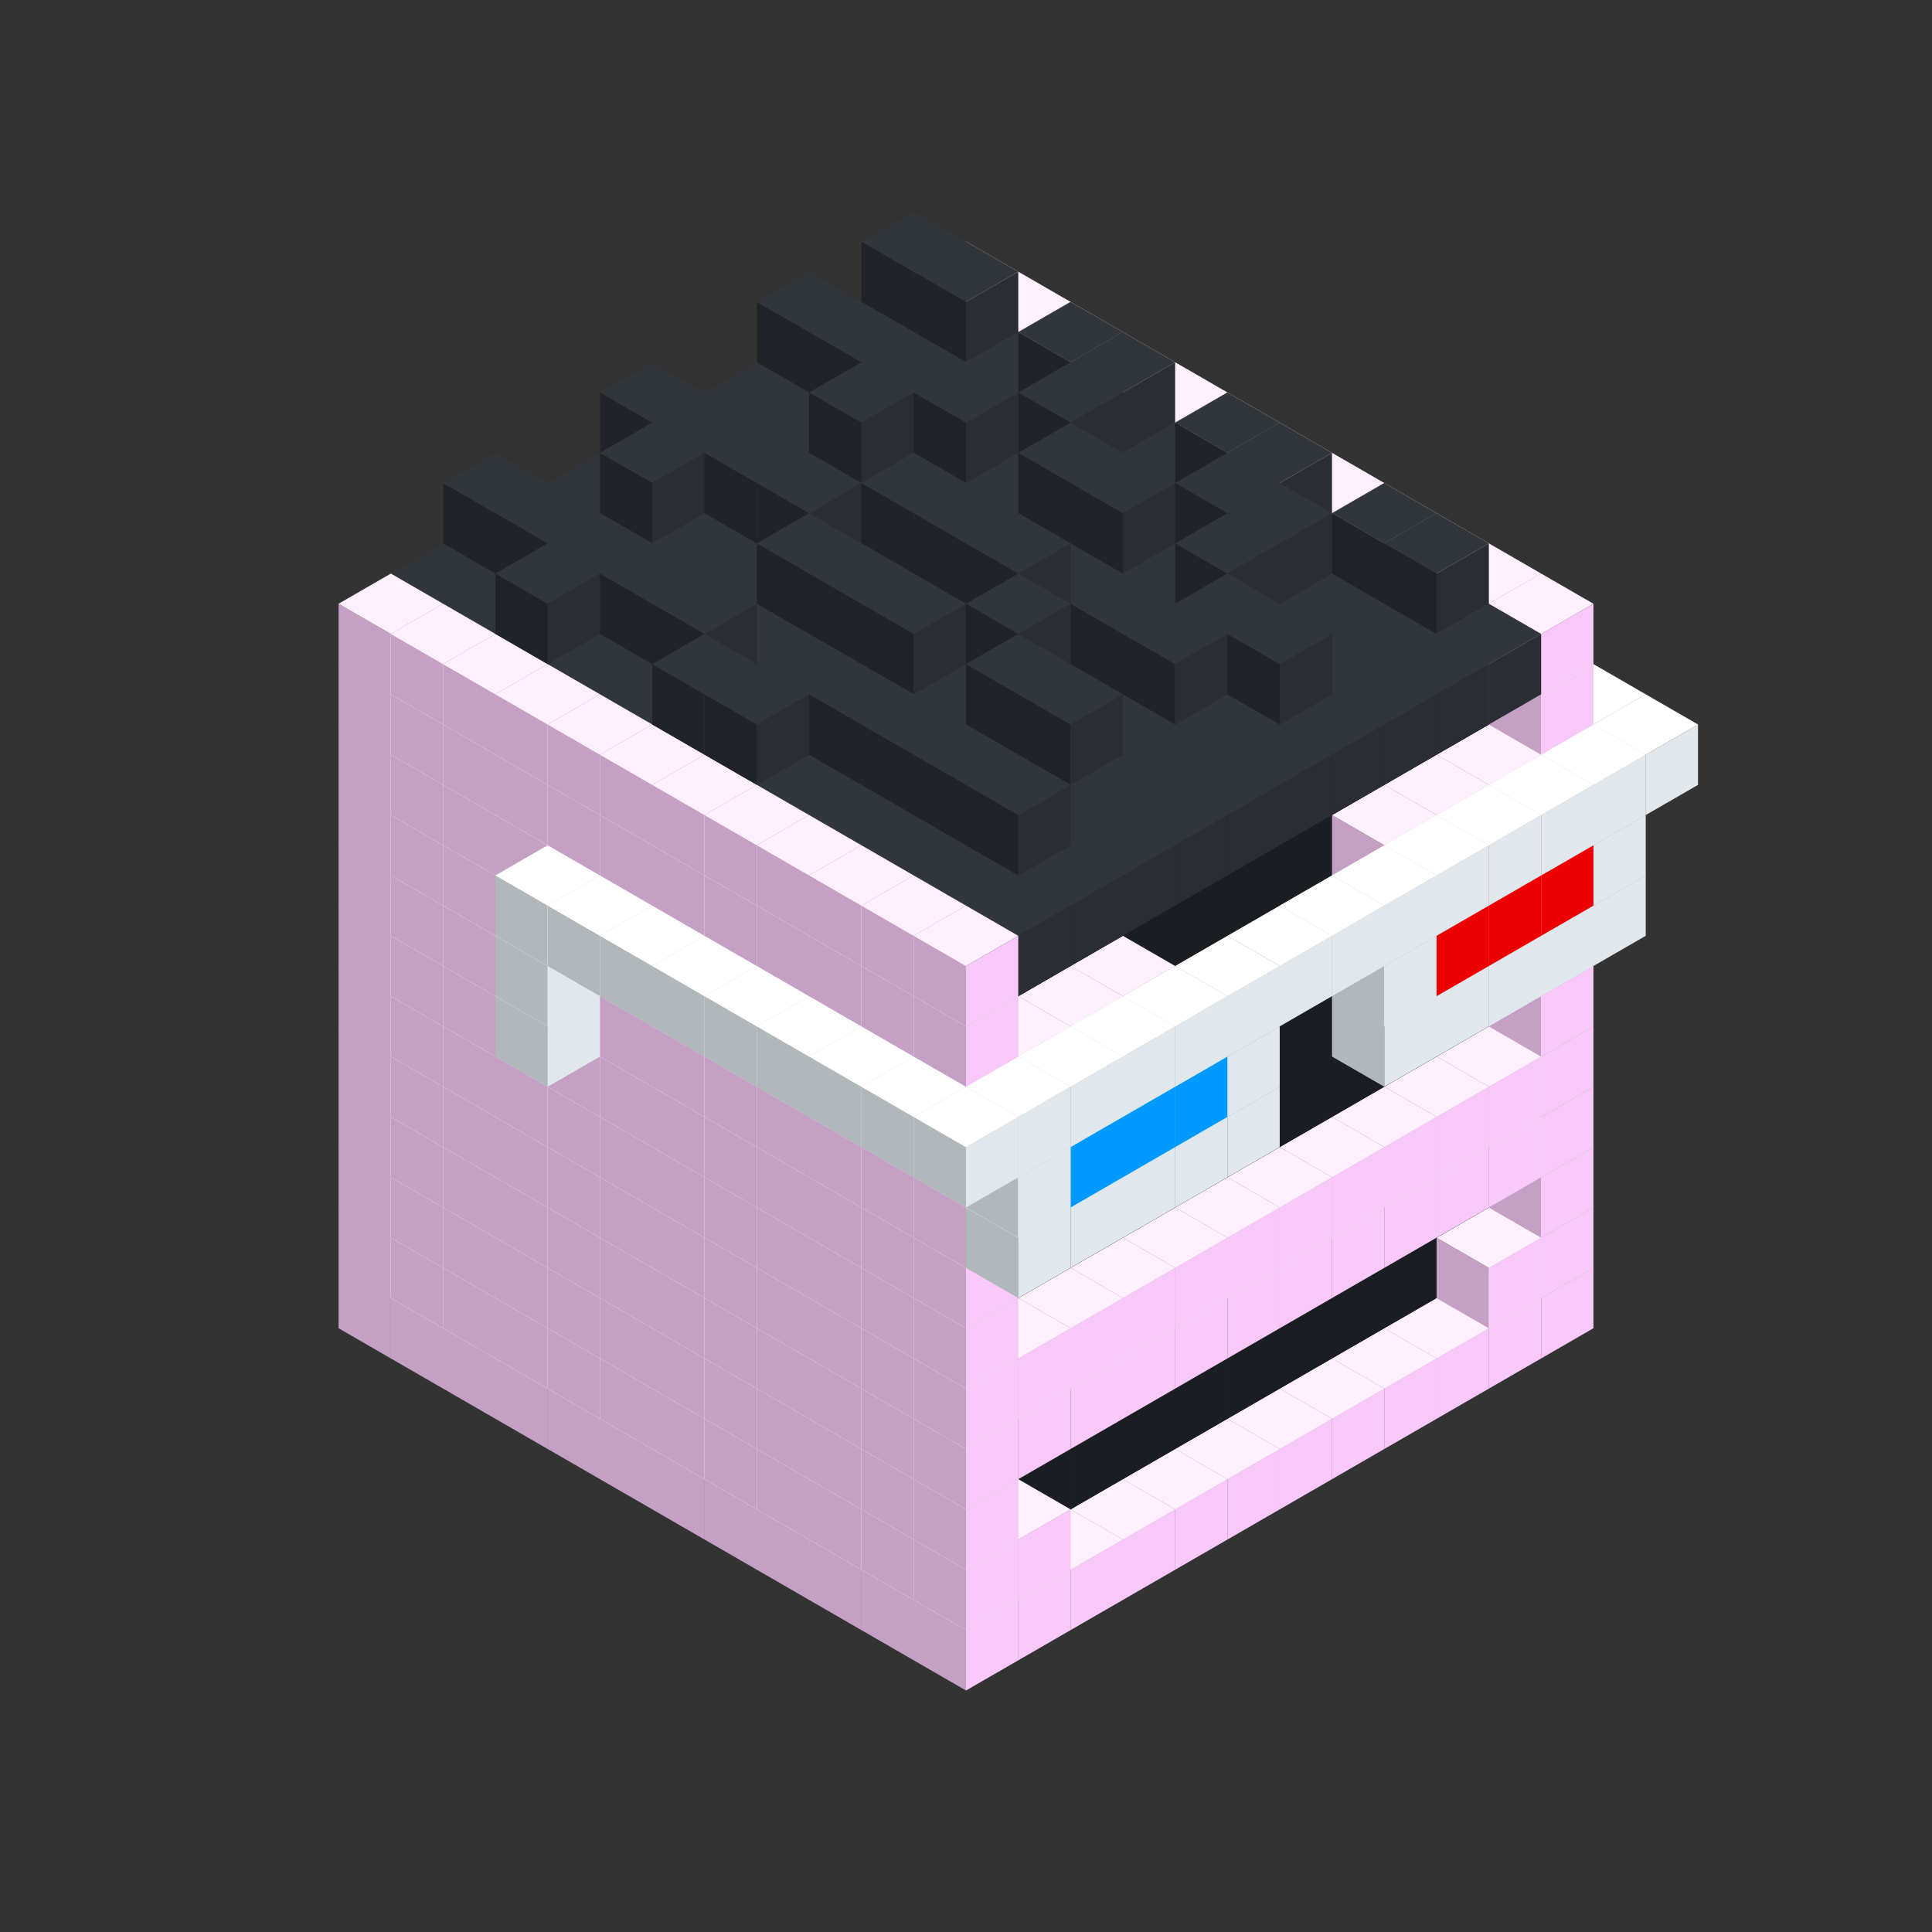 
<svg width='600' height='600' viewBox='4436371 5550000 3200000 3200000' xmlns='http://www.w3.org/2000/svg' xmlns:xlink='http://www.w3.org/1999/xlink'>
<rect x="4436371" y="5550000" width="3200000" height="3200000" fill="#333333" stroke="none"/>
<use xlink:href='#v-0x000001b8-1' transform='translate(983738,3600000)'/>
<use xlink:href='#v-0x000001b8-1' transform='translate(1070341,3650000)'/>
<use xlink:href='#v-0x000001b8-1' transform='translate(1156944,3700000)'/>
<use xlink:href='#v-0x000001b8-1' transform='translate(1243547,3750000)'/>
<use xlink:href='#v-0x000001b8-1' transform='translate(1330150,3800000)'/>
<use xlink:href='#v-0x000001b8-1' transform='translate(1416753,3850000)'/>
<use xlink:href='#v-0x000001b8-1' transform='translate(1503356,3900000)'/>
<use xlink:href='#v-0x000001b8-1' transform='translate(1589959,3950000)'/>
<use xlink:href='#v-0x000001b8-1' transform='translate(1676562,4000000)'/>
<use xlink:href='#v-0x000001b8-1' transform='translate(1763165,4050000)'/>
<use xlink:href='#v-0x000001b8-1' transform='translate(1849768,4100000)'/>
<use xlink:href='#v-0x000001b8-1' transform='translate(2889004,3600000)'/>
<use xlink:href='#v-0x000001b8-1' transform='translate(2802401,3650000)'/>
<use xlink:href='#v-0x000001b8-1' transform='translate(2715798,3700000)'/>
<use xlink:href='#v-0x000001b8-1' transform='translate(2629195,3750000)'/>
<use xlink:href='#v-0x000001b8-1' transform='translate(2542592,3800000)'/>
<use xlink:href='#v-0x000001b8-1' transform='translate(2455989,3850000)'/>
<use xlink:href='#v-0x000001b8-1' transform='translate(2369386,3900000)'/>
<use xlink:href='#v-0x000001b8-1' transform='translate(2282783,3950000)'/>
<use xlink:href='#v-0x000001b8-1' transform='translate(2196180,4000000)'/>
<use xlink:href='#v-0x000001b8-1' transform='translate(2109577,4050000)'/>
<use xlink:href='#v-0x000001b8-1' transform='translate(2022974,4100000)'/>
<use xlink:href='#v-0x000001b8-1' transform='translate(1936371,4150000)'/>
<use xlink:href='#v-0x000001b8-1' transform='translate(983738,3500000)'/>
<use xlink:href='#v-0x000001b8-1' transform='translate(1070341,3550000)'/>
<use xlink:href='#v-0x000001b8-1' transform='translate(1156944,3600000)'/>
<use xlink:href='#v-0x000001b8-1' transform='translate(1243547,3650000)'/>
<use xlink:href='#v-0x000001b8-1' transform='translate(1330150,3700000)'/>
<use xlink:href='#v-0x000001b8-1' transform='translate(1416753,3750000)'/>
<use xlink:href='#v-0x000001b8-1' transform='translate(1503356,3800000)'/>
<use xlink:href='#v-0x000001b8-1' transform='translate(1589959,3850000)'/>
<use xlink:href='#v-0x000001b8-1' transform='translate(1676562,3900000)'/>
<use xlink:href='#v-0x000001b8-1' transform='translate(1763165,3950000)'/>
<use xlink:href='#v-0x000001b8-2' transform='translate(2715798,3500000)'/>
<use xlink:href='#v-0x000001b8-2' transform='translate(2629195,3550000)'/>
<use xlink:href='#v-0x000001b8-2' transform='translate(2542592,3600000)'/>
<use xlink:href='#v-0x000001b8-2' transform='translate(2455989,3650000)'/>
<use xlink:href='#v-0x000001b8-2' transform='translate(2369386,3700000)'/>
<use xlink:href='#v-0x000001b8-2' transform='translate(2282783,3750000)'/>
<use xlink:href='#v-0x000001b8-2' transform='translate(2196180,3800000)'/>
<use xlink:href='#v-0x000001b8-2' transform='translate(2109577,3850000)'/>
<use xlink:href='#v-0x000001b8-2' transform='translate(2022974,3900000)'/>
<use xlink:href='#v-0x000001b8-2' transform='translate(1936371,3950000)'/>
<use xlink:href='#v-0x000001b8-1' transform='translate(1849768,4000000)'/>
<use xlink:href='#v-0x000001b8-1' transform='translate(2889004,3500000)'/>
<use xlink:href='#v-0x000001b8-1' transform='translate(2802401,3550000)'/>
<use xlink:href='#v-0x000001b8-1' transform='translate(2022974,4000000)'/>
<use xlink:href='#v-0x000001b8-1' transform='translate(1936371,4050000)'/>
<use xlink:href='#v-0x000001b8-1' transform='translate(983738,3400000)'/>
<use xlink:href='#v-0x000001b8-1' transform='translate(1070341,3450000)'/>
<use xlink:href='#v-0x000001b8-1' transform='translate(1156944,3500000)'/>
<use xlink:href='#v-0x000001b8-1' transform='translate(1243547,3550000)'/>
<use xlink:href='#v-0x000001b8-1' transform='translate(1330150,3600000)'/>
<use xlink:href='#v-0x000001b8-1' transform='translate(1416753,3650000)'/>
<use xlink:href='#v-0x000001b8-1' transform='translate(1503356,3700000)'/>
<use xlink:href='#v-0x000001b8-1' transform='translate(1589959,3750000)'/>
<use xlink:href='#v-0x000001b8-1' transform='translate(1676562,3800000)'/>
<use xlink:href='#v-0x000001b8-1' transform='translate(1763165,3850000)'/>
<use xlink:href='#v-0x000001b8-2' transform='translate(2715798,3400000)'/>
<use xlink:href='#v-0x000001b8-2' transform='translate(2629195,3450000)'/>
<use xlink:href='#v-0x000001b8-2' transform='translate(2542592,3500000)'/>
<use xlink:href='#v-0x000001b8-2' transform='translate(2455989,3550000)'/>
<use xlink:href='#v-0x000001b8-2' transform='translate(2369386,3600000)'/>
<use xlink:href='#v-0x000001b8-2' transform='translate(2282783,3650000)'/>
<use xlink:href='#v-0x000001b8-2' transform='translate(2196180,3700000)'/>
<use xlink:href='#v-0x000001b8-2' transform='translate(2109577,3750000)'/>
<use xlink:href='#v-0x000001b8-2' transform='translate(2022974,3800000)'/>
<use xlink:href='#v-0x000001b8-2' transform='translate(1936371,3850000)'/>
<use xlink:href='#v-0x000001b8-1' transform='translate(1849768,3900000)'/>
<use xlink:href='#v-0x000001b8-1' transform='translate(2889004,3400000)'/>
<use xlink:href='#v-0x000001b8-1' transform='translate(1936371,3950000)'/>
<use xlink:href='#v-0x000001b8-1' transform='translate(983738,3300000)'/>
<use xlink:href='#v-0x000001b8-1' transform='translate(1070341,3350000)'/>
<use xlink:href='#v-0x000001b8-1' transform='translate(1156944,3400000)'/>
<use xlink:href='#v-0x000001b8-1' transform='translate(1243547,3450000)'/>
<use xlink:href='#v-0x000001b8-1' transform='translate(1330150,3500000)'/>
<use xlink:href='#v-0x000001b8-1' transform='translate(1416753,3550000)'/>
<use xlink:href='#v-0x000001b8-1' transform='translate(1503356,3600000)'/>
<use xlink:href='#v-0x000001b8-1' transform='translate(1589959,3650000)'/>
<use xlink:href='#v-0x000001b8-1' transform='translate(1676562,3700000)'/>
<use xlink:href='#v-0x000001b8-1' transform='translate(1763165,3750000)'/>
<use xlink:href='#v-0x000001b8-2' transform='translate(2715798,3300000)'/>
<use xlink:href='#v-0x000001b8-2' transform='translate(2629195,3350000)'/>
<use xlink:href='#v-0x000001b8-2' transform='translate(2542592,3400000)'/>
<use xlink:href='#v-0x000001b8-2' transform='translate(2455989,3450000)'/>
<use xlink:href='#v-0x000001b8-2' transform='translate(2369386,3500000)'/>
<use xlink:href='#v-0x000001b8-2' transform='translate(2282783,3550000)'/>
<use xlink:href='#v-0x000001b8-2' transform='translate(2196180,3600000)'/>
<use xlink:href='#v-0x000001b8-2' transform='translate(2109577,3650000)'/>
<use xlink:href='#v-0x000001b8-2' transform='translate(2022974,3700000)'/>
<use xlink:href='#v-0x000001b8-2' transform='translate(1936371,3750000)'/>
<use xlink:href='#v-0x000001b8-1' transform='translate(1849768,3800000)'/>
<use xlink:href='#v-0x000001b8-1' transform='translate(2889004,3300000)'/>
<use xlink:href='#v-0x000001b8-1' transform='translate(2802401,3350000)'/>
<use xlink:href='#v-0x000001b8-1' transform='translate(2715798,3400000)'/>
<use xlink:href='#v-0x000001b8-1' transform='translate(2629195,3450000)'/>
<use xlink:href='#v-0x000001b8-1' transform='translate(2542592,3500000)'/>
<use xlink:href='#v-0x000001b8-1' transform='translate(2455989,3550000)'/>
<use xlink:href='#v-0x000001b8-1' transform='translate(2369386,3600000)'/>
<use xlink:href='#v-0x000001b8-1' transform='translate(2282783,3650000)'/>
<use xlink:href='#v-0x000001b8-1' transform='translate(2196180,3700000)'/>
<use xlink:href='#v-0x000001b8-1' transform='translate(2109577,3750000)'/>
<use xlink:href='#v-0x000001b8-1' transform='translate(2022974,3800000)'/>
<use xlink:href='#v-0x000001b8-1' transform='translate(1936371,3850000)'/>
<use xlink:href='#v-0x000001b8-1' transform='translate(983738,3200000)'/>
<use xlink:href='#v-0x000001b8-1' transform='translate(1070341,3250000)'/>
<use xlink:href='#v-0x000001b8-1' transform='translate(1156944,3300000)'/>
<use xlink:href='#v-0x000001b8-1' transform='translate(1243547,3350000)'/>
<use xlink:href='#v-0x000001b8-1' transform='translate(1330150,3400000)'/>
<use xlink:href='#v-0x000001b8-1' transform='translate(1416753,3450000)'/>
<use xlink:href='#v-0x000001b8-1' transform='translate(1503356,3500000)'/>
<use xlink:href='#v-0x000001b8-1' transform='translate(1589959,3550000)'/>
<use xlink:href='#v-0x000001b8-1' transform='translate(1676562,3600000)'/>
<use xlink:href='#v-0x000001b8-1' transform='translate(1763165,3650000)'/>
<use xlink:href='#v-0x000001b8-2' transform='translate(2715798,3200000)'/>
<use xlink:href='#v-0x000001b8-2' transform='translate(2629195,3250000)'/>
<use xlink:href='#v-0x000001b8-2' transform='translate(2542592,3300000)'/>
<use xlink:href='#v-0x000001b8-2' transform='translate(2455989,3350000)'/>
<use xlink:href='#v-0x000001b8-2' transform='translate(2369386,3400000)'/>
<use xlink:href='#v-0x000001b8-2' transform='translate(2282783,3450000)'/>
<use xlink:href='#v-0x000001b8-2' transform='translate(2196180,3500000)'/>
<use xlink:href='#v-0x000001b8-2' transform='translate(2109577,3550000)'/>
<use xlink:href='#v-0x000001b8-2' transform='translate(2022974,3600000)'/>
<use xlink:href='#v-0x000001b8-2' transform='translate(1936371,3650000)'/>
<use xlink:href='#v-0x000001b8-1' transform='translate(1849768,3700000)'/>
<use xlink:href='#v-0x000001b8-1' transform='translate(2889004,3200000)'/>
<use xlink:href='#v-0x000001b8-1' transform='translate(2802401,3250000)'/>
<use xlink:href='#v-0x000001b8-1' transform='translate(2715798,3300000)'/>
<use xlink:href='#v-0x000001b8-1' transform='translate(2629195,3350000)'/>
<use xlink:href='#v-0x000001b8-1' transform='translate(2542592,3400000)'/>
<use xlink:href='#v-0x000001b8-1' transform='translate(2455989,3450000)'/>
<use xlink:href='#v-0x000001b8-1' transform='translate(2369386,3500000)'/>
<use xlink:href='#v-0x000001b8-1' transform='translate(2282783,3550000)'/>
<use xlink:href='#v-0x000001b8-1' transform='translate(2196180,3600000)'/>
<use xlink:href='#v-0x000001b8-1' transform='translate(2109577,3650000)'/>
<use xlink:href='#v-0x000001b8-1' transform='translate(2022974,3700000)'/>
<use xlink:href='#v-0x000001b8-1' transform='translate(1936371,3750000)'/>
<use xlink:href='#v-0x000001b8-1' transform='translate(983738,3100000)'/>
<use xlink:href='#v-0x000001b8-1' transform='translate(1070341,3150000)'/>
<use xlink:href='#v-0x000001b8-1' transform='translate(1156944,3200000)'/>
<use xlink:href='#v-0x000001b8-1' transform='translate(1243547,3250000)'/>
<use xlink:href='#v-0x000001b8-1' transform='translate(1330150,3300000)'/>
<use xlink:href='#v-0x000001b8-1' transform='translate(1416753,3350000)'/>
<use xlink:href='#v-0x000001b8-1' transform='translate(1503356,3400000)'/>
<use xlink:href='#v-0x000001b8-1' transform='translate(1589959,3450000)'/>
<use xlink:href='#v-0x000001b8-1' transform='translate(1676562,3500000)'/>
<use xlink:href='#v-0x000001b8-1' transform='translate(1763165,3550000)'/>
<use xlink:href='#v-0x000001b8-2' transform='translate(2715798,3100000)'/>
<use xlink:href='#v-0x000001b8-2' transform='translate(2629195,3150000)'/>
<use xlink:href='#v-0x000001b8-2' transform='translate(2542592,3200000)'/>
<use xlink:href='#v-0x000001b8-2' transform='translate(2455989,3250000)'/>
<use xlink:href='#v-0x000001b8-2' transform='translate(2369386,3300000)'/>
<use xlink:href='#v-0x000001b8-2' transform='translate(2282783,3350000)'/>
<use xlink:href='#v-0x000001b8-2' transform='translate(2196180,3400000)'/>
<use xlink:href='#v-0x000001b8-2' transform='translate(2109577,3450000)'/>
<use xlink:href='#v-0x000001b8-2' transform='translate(2022974,3500000)'/>
<use xlink:href='#v-0x000001b8-2' transform='translate(1936371,3550000)'/>
<use xlink:href='#v-0x000001b8-1' transform='translate(1849768,3600000)'/>
<use xlink:href='#v-0x000001b8-1' transform='translate(2889004,3100000)'/>
<use xlink:href='#v-0x000001b8-1' transform='translate(1936371,3650000)'/>
<use xlink:href='#v-0x000001b8-1' transform='translate(983738,3000000)'/>
<use xlink:href='#v-0x000001b8-1' transform='translate(1070341,3050000)'/>
<use xlink:href='#v-0x000001b8-1' transform='translate(1156944,3100000)'/>
<use xlink:href='#v-0x000001b8-1' transform='translate(1243547,3150000)'/>
<use xlink:href='#v-0x000001b8-1' transform='translate(1330150,3200000)'/>
<use xlink:href='#v-0x000001b8-1' transform='translate(1416753,3250000)'/>
<use xlink:href='#v-0x000001b8-1' transform='translate(1503356,3300000)'/>
<use xlink:href='#v-0x000001b8-1' transform='translate(1589959,3350000)'/>
<use xlink:href='#v-0x000001b8-1' transform='translate(1676562,3400000)'/>
<use xlink:href='#v-0x000001b8-1' transform='translate(1763165,3450000)'/>
<use xlink:href='#v-0x000001b8-2' transform='translate(2715798,3000000)'/>
<use xlink:href='#v-0x000001b8-2' transform='translate(2629195,3050000)'/>
<use xlink:href='#v-0x000001b8-2' transform='translate(2542592,3100000)'/>
<use xlink:href='#v-0x000001b8-2' transform='translate(2455989,3150000)'/>
<use xlink:href='#v-0x000001b8-2' transform='translate(2369386,3200000)'/>
<use xlink:href='#v-0x000001b8-2' transform='translate(2282783,3250000)'/>
<use xlink:href='#v-0x000001b8-2' transform='translate(2196180,3300000)'/>
<use xlink:href='#v-0x000001b8-2' transform='translate(2109577,3350000)'/>
<use xlink:href='#v-0x000001b8-2' transform='translate(2022974,3400000)'/>
<use xlink:href='#v-0x000001b8-2' transform='translate(1936371,3450000)'/>
<use xlink:href='#v-0x000001b8-1' transform='translate(1849768,3500000)'/>
<use xlink:href='#v-0x000001b8-1' transform='translate(2889004,3000000)'/>
<use xlink:href='#v-0x000001b8-1' transform='translate(1936371,3550000)'/>
<use xlink:href='#v-0x000001b8-1' transform='translate(983738,2900000)'/>
<use xlink:href='#v-0x000001b8-1' transform='translate(1070341,2950000)'/>
<use xlink:href='#v-0x000001b8-1' transform='translate(1156944,3000000)'/>
<use xlink:href='#v-0x000001b8-1' transform='translate(1243547,3050000)'/>
<use xlink:href='#v-0x000001b8-4' transform='translate(2369386,2500000)'/>
<use xlink:href='#v-0x000001b8-1' transform='translate(1330150,3100000)'/>
<use xlink:href='#v-0x000001b8-4' transform='translate(1243547,3150000)'/>
<use xlink:href='#v-0x000001b8-1' transform='translate(1416753,3150000)'/>
<use xlink:href='#v-0x000001b8-1' transform='translate(1503356,3200000)'/>
<use xlink:href='#v-0x000001b8-1' transform='translate(1589959,3250000)'/>
<use xlink:href='#v-0x000001b8-1' transform='translate(1676562,3300000)'/>
<use xlink:href='#v-0x000001b8-1' transform='translate(1763165,3350000)'/>
<use xlink:href='#v-0x000001b8-2' transform='translate(2715798,2900000)'/>
<use xlink:href='#v-0x000001b8-2' transform='translate(2629195,2950000)'/>
<use xlink:href='#v-0x000001b8-2' transform='translate(2542592,3000000)'/>
<use xlink:href='#v-0x000001b8-2' transform='translate(2455989,3050000)'/>
<use xlink:href='#v-0x000001b8-2' transform='translate(2369386,3100000)'/>
<use xlink:href='#v-0x000001b8-2' transform='translate(2282783,3150000)'/>
<use xlink:href='#v-0x000001b8-2' transform='translate(2196180,3200000)'/>
<use xlink:href='#v-0x000001b8-2' transform='translate(2109577,3250000)'/>
<use xlink:href='#v-0x000001b8-2' transform='translate(2022974,3300000)'/>
<use xlink:href='#v-0x000001b8-2' transform='translate(1936371,3350000)'/>
<use xlink:href='#v-0x000001b8-1' transform='translate(1849768,3400000)'/>
<use xlink:href='#v-0x000001b8-1' transform='translate(2889004,2900000)'/>
<use xlink:href='#v-0x000001b8-1' transform='translate(2802401,2950000)'/>
<use xlink:href='#v-0x000001b8-1' transform='translate(2715798,3000000)'/>
<use xlink:href='#v-0x000001b8-1' transform='translate(2629195,3050000)'/>
<use xlink:href='#v-0x000001b8-1' transform='translate(2196180,3300000)'/>
<use xlink:href='#v-0x000001b8-1' transform='translate(2109577,3350000)'/>
<use xlink:href='#v-0x000001b8-1' transform='translate(2022974,3400000)'/>
<use xlink:href='#v-0x000001b8-1' transform='translate(1936371,3450000)'/>
<use xlink:href='#v-0x000001b8-4' transform='translate(2975607,2950000)'/>
<use xlink:href='#v-0x000001b8-4' transform='translate(2889004,3000000)'/>
<use xlink:href='#v-0x000001b8-4' transform='translate(2802401,3050000)'/>
<use xlink:href='#v-0x000001b8-4' transform='translate(2715798,3100000)'/>
<use xlink:href='#v-0x000001b8-4' transform='translate(2629195,3150000)'/>
<use xlink:href='#v-0x000001b8-4' transform='translate(2369386,3300000)'/>
<use xlink:href='#v-0x000001b8-4' transform='translate(2282783,3350000)'/>
<use xlink:href='#v-0x000001b8-4' transform='translate(2196180,3400000)'/>
<use xlink:href='#v-0x000001b8-4' transform='translate(2109577,3450000)'/>
<use xlink:href='#v-0x000001b8-4' transform='translate(2022974,3500000)'/>
<use xlink:href='#v-0x000001b8-1' transform='translate(983738,2800000)'/>
<use xlink:href='#v-0x000001b8-1' transform='translate(1070341,2850000)'/>
<use xlink:href='#v-0x000001b8-1' transform='translate(1156944,2900000)'/>
<use xlink:href='#v-0x000001b8-1' transform='translate(1243547,2950000)'/>
<use xlink:href='#v-0x000001b8-4' transform='translate(2369386,2400000)'/>
<use xlink:href='#v-0x000001b8-1' transform='translate(1330150,3000000)'/>
<use xlink:href='#v-0x000001b8-4' transform='translate(1243547,3050000)'/>
<use xlink:href='#v-0x000001b8-1' transform='translate(1416753,3050000)'/>
<use xlink:href='#v-0x000001b8-1' transform='translate(1503356,3100000)'/>
<use xlink:href='#v-0x000001b8-1' transform='translate(1589959,3150000)'/>
<use xlink:href='#v-0x000001b8-1' transform='translate(1676562,3200000)'/>
<use xlink:href='#v-0x000001b8-1' transform='translate(1763165,3250000)'/>
<use xlink:href='#v-0x000001b8-2' transform='translate(2715798,2800000)'/>
<use xlink:href='#v-0x000001b8-2' transform='translate(2629195,2850000)'/>
<use xlink:href='#v-0x000001b8-2' transform='translate(2542592,2900000)'/>
<use xlink:href='#v-0x000001b8-2' transform='translate(2455989,2950000)'/>
<use xlink:href='#v-0x000001b8-2' transform='translate(2369386,3000000)'/>
<use xlink:href='#v-0x000001b8-2' transform='translate(2282783,3050000)'/>
<use xlink:href='#v-0x000001b8-2' transform='translate(2196180,3100000)'/>
<use xlink:href='#v-0x000001b8-2' transform='translate(2109577,3150000)'/>
<use xlink:href='#v-0x000001b8-2' transform='translate(2022974,3200000)'/>
<use xlink:href='#v-0x000001b8-2' transform='translate(1936371,3250000)'/>
<use xlink:href='#v-0x000001b8-1' transform='translate(1849768,3300000)'/>
<use xlink:href='#v-0x000001b8-1' transform='translate(2889004,2800000)'/>
<use xlink:href='#v-0x000001b8-1' transform='translate(2802401,2850000)'/>
<use xlink:href='#v-0x000001b8-3' transform='translate(2715798,2900000)'/>
<use xlink:href='#v-0x000001b8-3' transform='translate(2629195,2950000)'/>
<use xlink:href='#v-0x000001b8-1' transform='translate(2542592,3000000)'/>
<use xlink:href='#v-0x000001b8-1' transform='translate(2282783,3150000)'/>
<use xlink:href='#v-0x000001b8-3' transform='translate(2196180,3200000)'/>
<use xlink:href='#v-0x000001b8-3' transform='translate(2109577,3250000)'/>
<use xlink:href='#v-0x000001b8-1' transform='translate(2022974,3300000)'/>
<use xlink:href='#v-0x000001b8-1' transform='translate(1936371,3350000)'/>
<use xlink:href='#v-0x000001b8-4' transform='translate(2975607,2850000)'/>
<use xlink:href='#v-0x000001b8-6' transform='translate(2889004,2900000)'/>
<use xlink:href='#v-0x000001b8-6' transform='translate(2802401,2950000)'/>
<use xlink:href='#v-0x000001b8-6' transform='translate(2715798,3000000)'/>
<use xlink:href='#v-0x000001b8-4' transform='translate(2629195,3050000)'/>
<use xlink:href='#v-0x000001b8-4' transform='translate(2369386,3200000)'/>
<use xlink:href='#v-0x000001b8-5' transform='translate(2282783,3250000)'/>
<use xlink:href='#v-0x000001b8-5' transform='translate(2196180,3300000)'/>
<use xlink:href='#v-0x000001b8-5' transform='translate(2109577,3350000)'/>
<use xlink:href='#v-0x000001b8-4' transform='translate(2022974,3400000)'/>
<use xlink:href='#v-0x000001b8-1' transform='translate(983738,2700000)'/>
<use xlink:href='#v-0x000001b8-1' transform='translate(1070341,2750000)'/>
<use xlink:href='#v-0x000001b8-1' transform='translate(1156944,2800000)'/>
<use xlink:href='#v-0x000001b8-1' transform='translate(1243547,2850000)'/>
<use xlink:href='#v-0x000001b8-4' transform='translate(2369386,2300000)'/>
<use xlink:href='#v-0x000001b8-1' transform='translate(1330150,2900000)'/>
<use xlink:href='#v-0x000001b8-4' transform='translate(1243547,2950000)'/>
<use xlink:href='#v-0x000001b8-4' transform='translate(2455989,2350000)'/>
<use xlink:href='#v-0x000001b8-1' transform='translate(1416753,2950000)'/>
<use xlink:href='#v-0x000001b8-4' transform='translate(1330150,3000000)'/>
<use xlink:href='#v-0x000001b8-4' transform='translate(2542592,2400000)'/>
<use xlink:href='#v-0x000001b8-1' transform='translate(1503356,3000000)'/>
<use xlink:href='#v-0x000001b8-4' transform='translate(1416753,3050000)'/>
<use xlink:href='#v-0x000001b8-4' transform='translate(2629195,2450000)'/>
<use xlink:href='#v-0x000001b8-1' transform='translate(1589959,3050000)'/>
<use xlink:href='#v-0x000001b8-4' transform='translate(1503356,3100000)'/>
<use xlink:href='#v-0x000001b8-4' transform='translate(2715798,2500000)'/>
<use xlink:href='#v-0x000001b8-1' transform='translate(1676562,3100000)'/>
<use xlink:href='#v-0x000001b8-4' transform='translate(1589959,3150000)'/>
<use xlink:href='#v-0x000001b8-4' transform='translate(2802401,2550000)'/>
<use xlink:href='#v-0x000001b8-1' transform='translate(1763165,3150000)'/>
<use xlink:href='#v-0x000001b8-4' transform='translate(1676562,3200000)'/>
<use xlink:href='#v-0x000001b8-4' transform='translate(2889004,2600000)'/>
<use xlink:href='#v-0x000001b8-2' transform='translate(2715798,2700000)'/>
<use xlink:href='#v-0x000001b8-2' transform='translate(2629195,2750000)'/>
<use xlink:href='#v-0x000001b8-2' transform='translate(2542592,2800000)'/>
<use xlink:href='#v-0x000001b8-2' transform='translate(2455989,2850000)'/>
<use xlink:href='#v-0x000001b8-2' transform='translate(2369386,2900000)'/>
<use xlink:href='#v-0x000001b8-2' transform='translate(2282783,2950000)'/>
<use xlink:href='#v-0x000001b8-2' transform='translate(2196180,3000000)'/>
<use xlink:href='#v-0x000001b8-2' transform='translate(2109577,3050000)'/>
<use xlink:href='#v-0x000001b8-2' transform='translate(2022974,3100000)'/>
<use xlink:href='#v-0x000001b8-2' transform='translate(1936371,3150000)'/>
<use xlink:href='#v-0x000001b8-1' transform='translate(1849768,3200000)'/>
<use xlink:href='#v-0x000001b8-4' transform='translate(1763165,3250000)'/>
<use xlink:href='#v-0x000001b8-4' transform='translate(2975607,2650000)'/>
<use xlink:href='#v-0x000001b8-1' transform='translate(2889004,2700000)'/>
<use xlink:href='#v-0x000001b8-1' transform='translate(2802401,2750000)'/>
<use xlink:href='#v-0x000001b8-1' transform='translate(2715798,2800000)'/>
<use xlink:href='#v-0x000001b8-1' transform='translate(2629195,2850000)'/>
<use xlink:href='#v-0x000001b8-1' transform='translate(2196180,3100000)'/>
<use xlink:href='#v-0x000001b8-1' transform='translate(2109577,3150000)'/>
<use xlink:href='#v-0x000001b8-1' transform='translate(2022974,3200000)'/>
<use xlink:href='#v-0x000001b8-1' transform='translate(1936371,3250000)'/>
<use xlink:href='#v-0x000001b8-4' transform='translate(1849768,3300000)'/>
<use xlink:href='#v-0x000001b8-4' transform='translate(3062210,2700000)'/>
<use xlink:href='#v-0x000001b8-4' transform='translate(2975607,2750000)'/>
<use xlink:href='#v-0x000001b8-4' transform='translate(2889004,2800000)'/>
<use xlink:href='#v-0x000001b8-4' transform='translate(2802401,2850000)'/>
<use xlink:href='#v-0x000001b8-4' transform='translate(2715798,2900000)'/>
<use xlink:href='#v-0x000001b8-4' transform='translate(2629195,2950000)'/>
<use xlink:href='#v-0x000001b8-4' transform='translate(2542592,3000000)'/>
<use xlink:href='#v-0x000001b8-4' transform='translate(2455989,3050000)'/>
<use xlink:href='#v-0x000001b8-4' transform='translate(2369386,3100000)'/>
<use xlink:href='#v-0x000001b8-4' transform='translate(2282783,3150000)'/>
<use xlink:href='#v-0x000001b8-4' transform='translate(2196180,3200000)'/>
<use xlink:href='#v-0x000001b8-4' transform='translate(2109577,3250000)'/>
<use xlink:href='#v-0x000001b8-4' transform='translate(2022974,3300000)'/>
<use xlink:href='#v-0x000001b8-4' transform='translate(1936371,3350000)'/>
<use xlink:href='#v-0x000001b8-1' transform='translate(983738,2600000)'/>
<use xlink:href='#v-0x000001b8-1' transform='translate(1070341,2650000)'/>
<use xlink:href='#v-0x000001b8-1' transform='translate(1156944,2700000)'/>
<use xlink:href='#v-0x000001b8-1' transform='translate(1243547,2750000)'/>
<use xlink:href='#v-0x000001b8-1' transform='translate(1330150,2800000)'/>
<use xlink:href='#v-0x000001b8-1' transform='translate(1416753,2850000)'/>
<use xlink:href='#v-0x000001b8-1' transform='translate(1503356,2900000)'/>
<use xlink:href='#v-0x000001b8-1' transform='translate(1589959,2950000)'/>
<use xlink:href='#v-0x000001b8-1' transform='translate(1676562,3000000)'/>
<use xlink:href='#v-0x000001b8-1' transform='translate(1763165,3050000)'/>
<use xlink:href='#v-0x000001b8-2' transform='translate(2715798,2600000)'/>
<use xlink:href='#v-0x000001b8-2' transform='translate(2629195,2650000)'/>
<use xlink:href='#v-0x000001b8-2' transform='translate(2542592,2700000)'/>
<use xlink:href='#v-0x000001b8-2' transform='translate(2455989,2750000)'/>
<use xlink:href='#v-0x000001b8-2' transform='translate(2369386,2800000)'/>
<use xlink:href='#v-0x000001b8-2' transform='translate(2282783,2850000)'/>
<use xlink:href='#v-0x000001b8-2' transform='translate(2196180,2900000)'/>
<use xlink:href='#v-0x000001b8-2' transform='translate(2109577,2950000)'/>
<use xlink:href='#v-0x000001b8-2' transform='translate(2022974,3000000)'/>
<use xlink:href='#v-0x000001b8-2' transform='translate(1936371,3050000)'/>
<use xlink:href='#v-0x000001b8-1' transform='translate(1849768,3100000)'/>
<use xlink:href='#v-0x000001b8-1' transform='translate(2889004,2600000)'/>
<use xlink:href='#v-0x000001b8-1' transform='translate(1936371,3150000)'/>
<use xlink:href='#v-0x000001b8-1' transform='translate(1936371,1950000)'/>
<use xlink:href='#v-0x000001b8-7' transform='translate(1849768,2000000)'/>
<use xlink:href='#v-0x000001b8-7' transform='translate(1763165,2050000)'/>
<use xlink:href='#v-0x000001b8-7' transform='translate(1676562,2100000)'/>
<use xlink:href='#v-0x000001b8-7' transform='translate(1589959,2150000)'/>
<use xlink:href='#v-0x000001b8-7' transform='translate(1503356,2200000)'/>
<use xlink:href='#v-0x000001b8-7' transform='translate(1416753,2250000)'/>
<use xlink:href='#v-0x000001b8-7' transform='translate(1330150,2300000)'/>
<use xlink:href='#v-0x000001b8-7' transform='translate(1243547,2350000)'/>
<use xlink:href='#v-0x000001b8-7' transform='translate(1156944,2400000)'/>
<use xlink:href='#v-0x000001b8-7' transform='translate(1070341,2450000)'/>
<use xlink:href='#v-0x000001b8-1' transform='translate(983738,2500000)'/>
<use xlink:href='#v-0x000001b8-1' transform='translate(2022974,2000000)'/>
<use xlink:href='#v-0x000001b8-7' transform='translate(1936371,2050000)'/>
<use xlink:href='#v-0x000001b8-7' transform='translate(1849768,2100000)'/>
<use xlink:href='#v-0x000001b8-7' transform='translate(1763165,2150000)'/>
<use xlink:href='#v-0x000001b8-7' transform='translate(1676562,2200000)'/>
<use xlink:href='#v-0x000001b8-7' transform='translate(1589959,2250000)'/>
<use xlink:href='#v-0x000001b8-7' transform='translate(1503356,2300000)'/>
<use xlink:href='#v-0x000001b8-7' transform='translate(1416753,2350000)'/>
<use xlink:href='#v-0x000001b8-7' transform='translate(1330150,2400000)'/>
<use xlink:href='#v-0x000001b8-7' transform='translate(1243547,2450000)'/>
<use xlink:href='#v-0x000001b8-7' transform='translate(1156944,2500000)'/>
<use xlink:href='#v-0x000001b8-1' transform='translate(1070341,2550000)'/>
<use xlink:href='#v-0x000001b8-1' transform='translate(2109577,2050000)'/>
<use xlink:href='#v-0x000001b8-7' transform='translate(2022974,2100000)'/>
<use xlink:href='#v-0x000001b8-7' transform='translate(1936371,2150000)'/>
<use xlink:href='#v-0x000001b8-7' transform='translate(1849768,2200000)'/>
<use xlink:href='#v-0x000001b8-7' transform='translate(1763165,2250000)'/>
<use xlink:href='#v-0x000001b8-7' transform='translate(1676562,2300000)'/>
<use xlink:href='#v-0x000001b8-7' transform='translate(1589959,2350000)'/>
<use xlink:href='#v-0x000001b8-7' transform='translate(1503356,2400000)'/>
<use xlink:href='#v-0x000001b8-7' transform='translate(1416753,2450000)'/>
<use xlink:href='#v-0x000001b8-7' transform='translate(1330150,2500000)'/>
<use xlink:href='#v-0x000001b8-7' transform='translate(1243547,2550000)'/>
<use xlink:href='#v-0x000001b8-1' transform='translate(1156944,2600000)'/>
<use xlink:href='#v-0x000001b8-1' transform='translate(2196180,2100000)'/>
<use xlink:href='#v-0x000001b8-7' transform='translate(2109577,2150000)'/>
<use xlink:href='#v-0x000001b8-7' transform='translate(2022974,2200000)'/>
<use xlink:href='#v-0x000001b8-7' transform='translate(1936371,2250000)'/>
<use xlink:href='#v-0x000001b8-7' transform='translate(1849768,2300000)'/>
<use xlink:href='#v-0x000001b8-7' transform='translate(1763165,2350000)'/>
<use xlink:href='#v-0x000001b8-7' transform='translate(1676562,2400000)'/>
<use xlink:href='#v-0x000001b8-7' transform='translate(1589959,2450000)'/>
<use xlink:href='#v-0x000001b8-7' transform='translate(1503356,2500000)'/>
<use xlink:href='#v-0x000001b8-7' transform='translate(1416753,2550000)'/>
<use xlink:href='#v-0x000001b8-7' transform='translate(1330150,2600000)'/>
<use xlink:href='#v-0x000001b8-1' transform='translate(1243547,2650000)'/>
<use xlink:href='#v-0x000001b8-1' transform='translate(2282783,2150000)'/>
<use xlink:href='#v-0x000001b8-7' transform='translate(2196180,2200000)'/>
<use xlink:href='#v-0x000001b8-7' transform='translate(2109577,2250000)'/>
<use xlink:href='#v-0x000001b8-7' transform='translate(2022974,2300000)'/>
<use xlink:href='#v-0x000001b8-7' transform='translate(1936371,2350000)'/>
<use xlink:href='#v-0x000001b8-7' transform='translate(1849768,2400000)'/>
<use xlink:href='#v-0x000001b8-7' transform='translate(1763165,2450000)'/>
<use xlink:href='#v-0x000001b8-7' transform='translate(1676562,2500000)'/>
<use xlink:href='#v-0x000001b8-7' transform='translate(1589959,2550000)'/>
<use xlink:href='#v-0x000001b8-7' transform='translate(1503356,2600000)'/>
<use xlink:href='#v-0x000001b8-7' transform='translate(1416753,2650000)'/>
<use xlink:href='#v-0x000001b8-1' transform='translate(1330150,2700000)'/>
<use xlink:href='#v-0x000001b8-1' transform='translate(2369386,2200000)'/>
<use xlink:href='#v-0x000001b8-7' transform='translate(2282783,2250000)'/>
<use xlink:href='#v-0x000001b8-7' transform='translate(2196180,2300000)'/>
<use xlink:href='#v-0x000001b8-7' transform='translate(2109577,2350000)'/>
<use xlink:href='#v-0x000001b8-7' transform='translate(2022974,2400000)'/>
<use xlink:href='#v-0x000001b8-7' transform='translate(1936371,2450000)'/>
<use xlink:href='#v-0x000001b8-7' transform='translate(1849768,2500000)'/>
<use xlink:href='#v-0x000001b8-7' transform='translate(1763165,2550000)'/>
<use xlink:href='#v-0x000001b8-7' transform='translate(1676562,2600000)'/>
<use xlink:href='#v-0x000001b8-7' transform='translate(1589959,2650000)'/>
<use xlink:href='#v-0x000001b8-7' transform='translate(1503356,2700000)'/>
<use xlink:href='#v-0x000001b8-1' transform='translate(1416753,2750000)'/>
<use xlink:href='#v-0x000001b8-1' transform='translate(2455989,2250000)'/>
<use xlink:href='#v-0x000001b8-7' transform='translate(2369386,2300000)'/>
<use xlink:href='#v-0x000001b8-7' transform='translate(2282783,2350000)'/>
<use xlink:href='#v-0x000001b8-7' transform='translate(2196180,2400000)'/>
<use xlink:href='#v-0x000001b8-7' transform='translate(2109577,2450000)'/>
<use xlink:href='#v-0x000001b8-7' transform='translate(2022974,2500000)'/>
<use xlink:href='#v-0x000001b8-7' transform='translate(1936371,2550000)'/>
<use xlink:href='#v-0x000001b8-7' transform='translate(1849768,2600000)'/>
<use xlink:href='#v-0x000001b8-7' transform='translate(1763165,2650000)'/>
<use xlink:href='#v-0x000001b8-7' transform='translate(1676562,2700000)'/>
<use xlink:href='#v-0x000001b8-7' transform='translate(1589959,2750000)'/>
<use xlink:href='#v-0x000001b8-1' transform='translate(1503356,2800000)'/>
<use xlink:href='#v-0x000001b8-1' transform='translate(2542592,2300000)'/>
<use xlink:href='#v-0x000001b8-7' transform='translate(2455989,2350000)'/>
<use xlink:href='#v-0x000001b8-7' transform='translate(2369386,2400000)'/>
<use xlink:href='#v-0x000001b8-7' transform='translate(2282783,2450000)'/>
<use xlink:href='#v-0x000001b8-7' transform='translate(2196180,2500000)'/>
<use xlink:href='#v-0x000001b8-7' transform='translate(2109577,2550000)'/>
<use xlink:href='#v-0x000001b8-7' transform='translate(2022974,2600000)'/>
<use xlink:href='#v-0x000001b8-7' transform='translate(1936371,2650000)'/>
<use xlink:href='#v-0x000001b8-7' transform='translate(1849768,2700000)'/>
<use xlink:href='#v-0x000001b8-7' transform='translate(1763165,2750000)'/>
<use xlink:href='#v-0x000001b8-7' transform='translate(1676562,2800000)'/>
<use xlink:href='#v-0x000001b8-1' transform='translate(1589959,2850000)'/>
<use xlink:href='#v-0x000001b8-1' transform='translate(2629195,2350000)'/>
<use xlink:href='#v-0x000001b8-7' transform='translate(2542592,2400000)'/>
<use xlink:href='#v-0x000001b8-7' transform='translate(2455989,2450000)'/>
<use xlink:href='#v-0x000001b8-7' transform='translate(2369386,2500000)'/>
<use xlink:href='#v-0x000001b8-7' transform='translate(2282783,2550000)'/>
<use xlink:href='#v-0x000001b8-7' transform='translate(2196180,2600000)'/>
<use xlink:href='#v-0x000001b8-7' transform='translate(2109577,2650000)'/>
<use xlink:href='#v-0x000001b8-7' transform='translate(2022974,2700000)'/>
<use xlink:href='#v-0x000001b8-7' transform='translate(1936371,2750000)'/>
<use xlink:href='#v-0x000001b8-7' transform='translate(1849768,2800000)'/>
<use xlink:href='#v-0x000001b8-7' transform='translate(1763165,2850000)'/>
<use xlink:href='#v-0x000001b8-1' transform='translate(1676562,2900000)'/>
<use xlink:href='#v-0x000001b8-1' transform='translate(2715798,2400000)'/>
<use xlink:href='#v-0x000001b8-7' transform='translate(2629195,2450000)'/>
<use xlink:href='#v-0x000001b8-7' transform='translate(2542592,2500000)'/>
<use xlink:href='#v-0x000001b8-7' transform='translate(2455989,2550000)'/>
<use xlink:href='#v-0x000001b8-7' transform='translate(2369386,2600000)'/>
<use xlink:href='#v-0x000001b8-7' transform='translate(2282783,2650000)'/>
<use xlink:href='#v-0x000001b8-7' transform='translate(2196180,2700000)'/>
<use xlink:href='#v-0x000001b8-7' transform='translate(2109577,2750000)'/>
<use xlink:href='#v-0x000001b8-7' transform='translate(2022974,2800000)'/>
<use xlink:href='#v-0x000001b8-7' transform='translate(1936371,2850000)'/>
<use xlink:href='#v-0x000001b8-7' transform='translate(1849768,2900000)'/>
<use xlink:href='#v-0x000001b8-1' transform='translate(1763165,2950000)'/>
<use xlink:href='#v-0x000001b8-1' transform='translate(2802401,2450000)'/>
<use xlink:href='#v-0x000001b8-7' transform='translate(2715798,2500000)'/>
<use xlink:href='#v-0x000001b8-7' transform='translate(2629195,2550000)'/>
<use xlink:href='#v-0x000001b8-7' transform='translate(2542592,2600000)'/>
<use xlink:href='#v-0x000001b8-7' transform='translate(2455989,2650000)'/>
<use xlink:href='#v-0x000001b8-7' transform='translate(2369386,2700000)'/>
<use xlink:href='#v-0x000001b8-7' transform='translate(2282783,2750000)'/>
<use xlink:href='#v-0x000001b8-7' transform='translate(2196180,2800000)'/>
<use xlink:href='#v-0x000001b8-7' transform='translate(2109577,2850000)'/>
<use xlink:href='#v-0x000001b8-7' transform='translate(2022974,2900000)'/>
<use xlink:href='#v-0x000001b8-7' transform='translate(1936371,2950000)'/>
<use xlink:href='#v-0x000001b8-1' transform='translate(1849768,3000000)'/>
<use xlink:href='#v-0x000001b8-1' transform='translate(2889004,2500000)'/>
<use xlink:href='#v-0x000001b8-7' transform='translate(2802401,2550000)'/>
<use xlink:href='#v-0x000001b8-7' transform='translate(2715798,2600000)'/>
<use xlink:href='#v-0x000001b8-7' transform='translate(2629195,2650000)'/>
<use xlink:href='#v-0x000001b8-7' transform='translate(2542592,2700000)'/>
<use xlink:href='#v-0x000001b8-7' transform='translate(2455989,2750000)'/>
<use xlink:href='#v-0x000001b8-7' transform='translate(2369386,2800000)'/>
<use xlink:href='#v-0x000001b8-7' transform='translate(2282783,2850000)'/>
<use xlink:href='#v-0x000001b8-7' transform='translate(2196180,2900000)'/>
<use xlink:href='#v-0x000001b8-7' transform='translate(2109577,2950000)'/>
<use xlink:href='#v-0x000001b8-7' transform='translate(2022974,3000000)'/>
<use xlink:href='#v-0x000001b8-1' transform='translate(1936371,3050000)'/>
<use xlink:href='#v-0x000001b8-7' transform='translate(1849768,1900000)'/>
<use xlink:href='#v-0x000001b8-7' transform='translate(1676562,2000000)'/>
<use xlink:href='#v-0x000001b8-7' transform='translate(1416753,2150000)'/>
<use xlink:href='#v-0x000001b8-7' transform='translate(1156944,2300000)'/>
<use xlink:href='#v-0x000001b8-7' transform='translate(1936371,1950000)'/>
<use xlink:href='#v-0x000001b8-7' transform='translate(1763165,2050000)'/>
<use xlink:href='#v-0x000001b8-7' transform='translate(1503356,2200000)'/>
<use xlink:href='#v-0x000001b8-7' transform='translate(1416753,2250000)'/>
<use xlink:href='#v-0x000001b8-7' transform='translate(1243547,2350000)'/>
<use xlink:href='#v-0x000001b8-7' transform='translate(1849768,2100000)'/>
<use xlink:href='#v-0x000001b8-7' transform='translate(1763165,2150000)'/>
<use xlink:href='#v-0x000001b8-7' transform='translate(1589959,2250000)'/>
<use xlink:href='#v-0x000001b8-7' transform='translate(1330150,2400000)'/>
<use xlink:href='#v-0x000001b8-7' transform='translate(1243547,2450000)'/>
<use xlink:href='#v-0x000001b8-7' transform='translate(2109577,2050000)'/>
<use xlink:href='#v-0x000001b8-7' transform='translate(1936371,2150000)'/>
<use xlink:href='#v-0x000001b8-7' transform='translate(1676562,2300000)'/>
<use xlink:href='#v-0x000001b8-7' transform='translate(1416753,2450000)'/>
<use xlink:href='#v-0x000001b8-7' transform='translate(2196180,2100000)'/>
<use xlink:href='#v-0x000001b8-7' transform='translate(2109577,2150000)'/>
<use xlink:href='#v-0x000001b8-7' transform='translate(1849768,2300000)'/>
<use xlink:href='#v-0x000001b8-7' transform='translate(1676562,2400000)'/>
<use xlink:href='#v-0x000001b8-7' transform='translate(1503356,2500000)'/>
<use xlink:href='#v-0x000001b8-7' transform='translate(2109577,2250000)'/>
<use xlink:href='#v-0x000001b8-7' transform='translate(1936371,2350000)'/>
<use xlink:href='#v-0x000001b8-7' transform='translate(1763165,2450000)'/>
<use xlink:href='#v-0x000001b8-7' transform='translate(1503356,2600000)'/>
<use xlink:href='#v-0x000001b8-7' transform='translate(2369386,2200000)'/>
<use xlink:href='#v-0x000001b8-7' transform='translate(2196180,2300000)'/>
<use xlink:href='#v-0x000001b8-7' transform='translate(2022974,2400000)'/>
<use xlink:href='#v-0x000001b8-7' transform='translate(1849768,2500000)'/>
<use xlink:href='#v-0x000001b8-7' transform='translate(1676562,2600000)'/>
<use xlink:href='#v-0x000001b8-7' transform='translate(1589959,2650000)'/>
<use xlink:href='#v-0x000001b8-7' transform='translate(2455989,2250000)'/>
<use xlink:href='#v-0x000001b8-7' transform='translate(2369386,2300000)'/>
<use xlink:href='#v-0x000001b8-7' transform='translate(2022974,2500000)'/>
<use xlink:href='#v-0x000001b8-7' transform='translate(1763165,2650000)'/>
<use xlink:href='#v-0x000001b8-7' transform='translate(2455989,2350000)'/>
<use xlink:href='#v-0x000001b8-7' transform='translate(2369386,2400000)'/>
<use xlink:href='#v-0x000001b8-7' transform='translate(2196180,2500000)'/>
<use xlink:href='#v-0x000001b8-7' transform='translate(2022974,2600000)'/>
<use xlink:href='#v-0x000001b8-7' transform='translate(1849768,2700000)'/>
<use xlink:href='#v-0x000001b8-7' transform='translate(2629195,2350000)'/>
<use xlink:href='#v-0x000001b8-7' transform='translate(2369386,2500000)'/>
<use xlink:href='#v-0x000001b8-7' transform='translate(2282783,2550000)'/>
<use xlink:href='#v-0x000001b8-7' transform='translate(2109577,2650000)'/>
<use xlink:href='#v-0x000001b8-7' transform='translate(1936371,2750000)'/>
<use xlink:href='#v-0x000001b8-7' transform='translate(2715798,2400000)'/>
<use xlink:href='#v-0x000001b8-7' transform='translate(2455989,2550000)'/>
<use xlink:href='#v-0x000001b8-7' transform='translate(2022974,2800000)'/>
<defs>
<g id='v-0x000001b8-1'>
<polygon points='4100000,4100000 4100000,4200000 4013397,4150000 4013397,4050000' fill='#c4a0c4'/>
<polygon points='4100000,4100000 4100000,4200000 4186602,4150000 4186602,4050000' fill='#f8c8f8'/>
<polygon points='4100000,4100000 4013397,4050000 4100000,4000000 4186602,4050000' fill='#fff0ff'/>
</g>
<g id='v-0x000001b8-2'>
<polygon points='4100000,4100000 4100000,4200000 4013397,4150000 4013397,4050000' fill='#141418'/>
<polygon points='4100000,4100000 4100000,4200000 4186602,4150000 4186602,4050000' fill='#1a1d22'/>
<polygon points='4100000,4100000 4013397,4050000 4100000,4000000 4186602,4050000' fill='#1e1e24'/>
</g>
<g id='v-0x000001b8-3'>
<polygon points='4100000,4100000 4100000,4200000 4013397,4150000 4013397,4050000' fill='#0098cc'/>
<polygon points='4100000,4100000 4100000,4200000 4186602,4150000 4186602,4050000' fill='#00c0ff'/>
<polygon points='4100000,4100000 4013397,4050000 4100000,4000000 4186602,4050000' fill='#00e4ff'/>
</g>
<g id='v-0x000001b8-4'>
<polygon points='4100000,4100000 4100000,4200000 4013397,4150000 4013397,4050000' fill='#b0b8bc'/>
<polygon points='4100000,4100000 4100000,4200000 4186602,4150000 4186602,4050000' fill='#e0e8ee'/>
<polygon points='4100000,4100000 4013397,4050000 4100000,4000000 4186602,4050000' fill='#ffffff'/>
</g>
<g id='v-0x000001b8-5'>
<polygon points='4100000,4100000 4100000,4200000 4013397,4150000 4013397,4050000' fill='#0078cc'/>
<polygon points='4100000,4100000 4100000,4200000 4186602,4150000 4186602,4050000' fill='#0099ff'/>
<polygon points='4100000,4100000 4013397,4050000 4100000,4000000 4186602,4050000' fill='#00b4ff'/>
</g>
<g id='v-0x000001b8-6'>
<polygon points='4100000,4100000 4100000,4200000 4013397,4150000 4013397,4050000' fill='#bc0000'/>
<polygon points='4100000,4100000 4100000,4200000 4186602,4150000 4186602,4050000' fill='#ee0000'/>
<polygon points='4100000,4100000 4013397,4050000 4100000,4000000 4186602,4050000' fill='#ff0000'/>
</g>
<g id='v-0x000001b8-7'>
<polygon points='4100000,4100000 4100000,4200000 4013397,4150000 4013397,4050000' fill='#202428'/>
<polygon points='4100000,4100000 4100000,4200000 4186602,4150000 4186602,4050000' fill='#2a2d33'/>
<polygon points='4100000,4100000 4013397,4050000 4100000,4000000 4186602,4050000' fill='#30363c'/>
</g>
</defs>
</svg>
